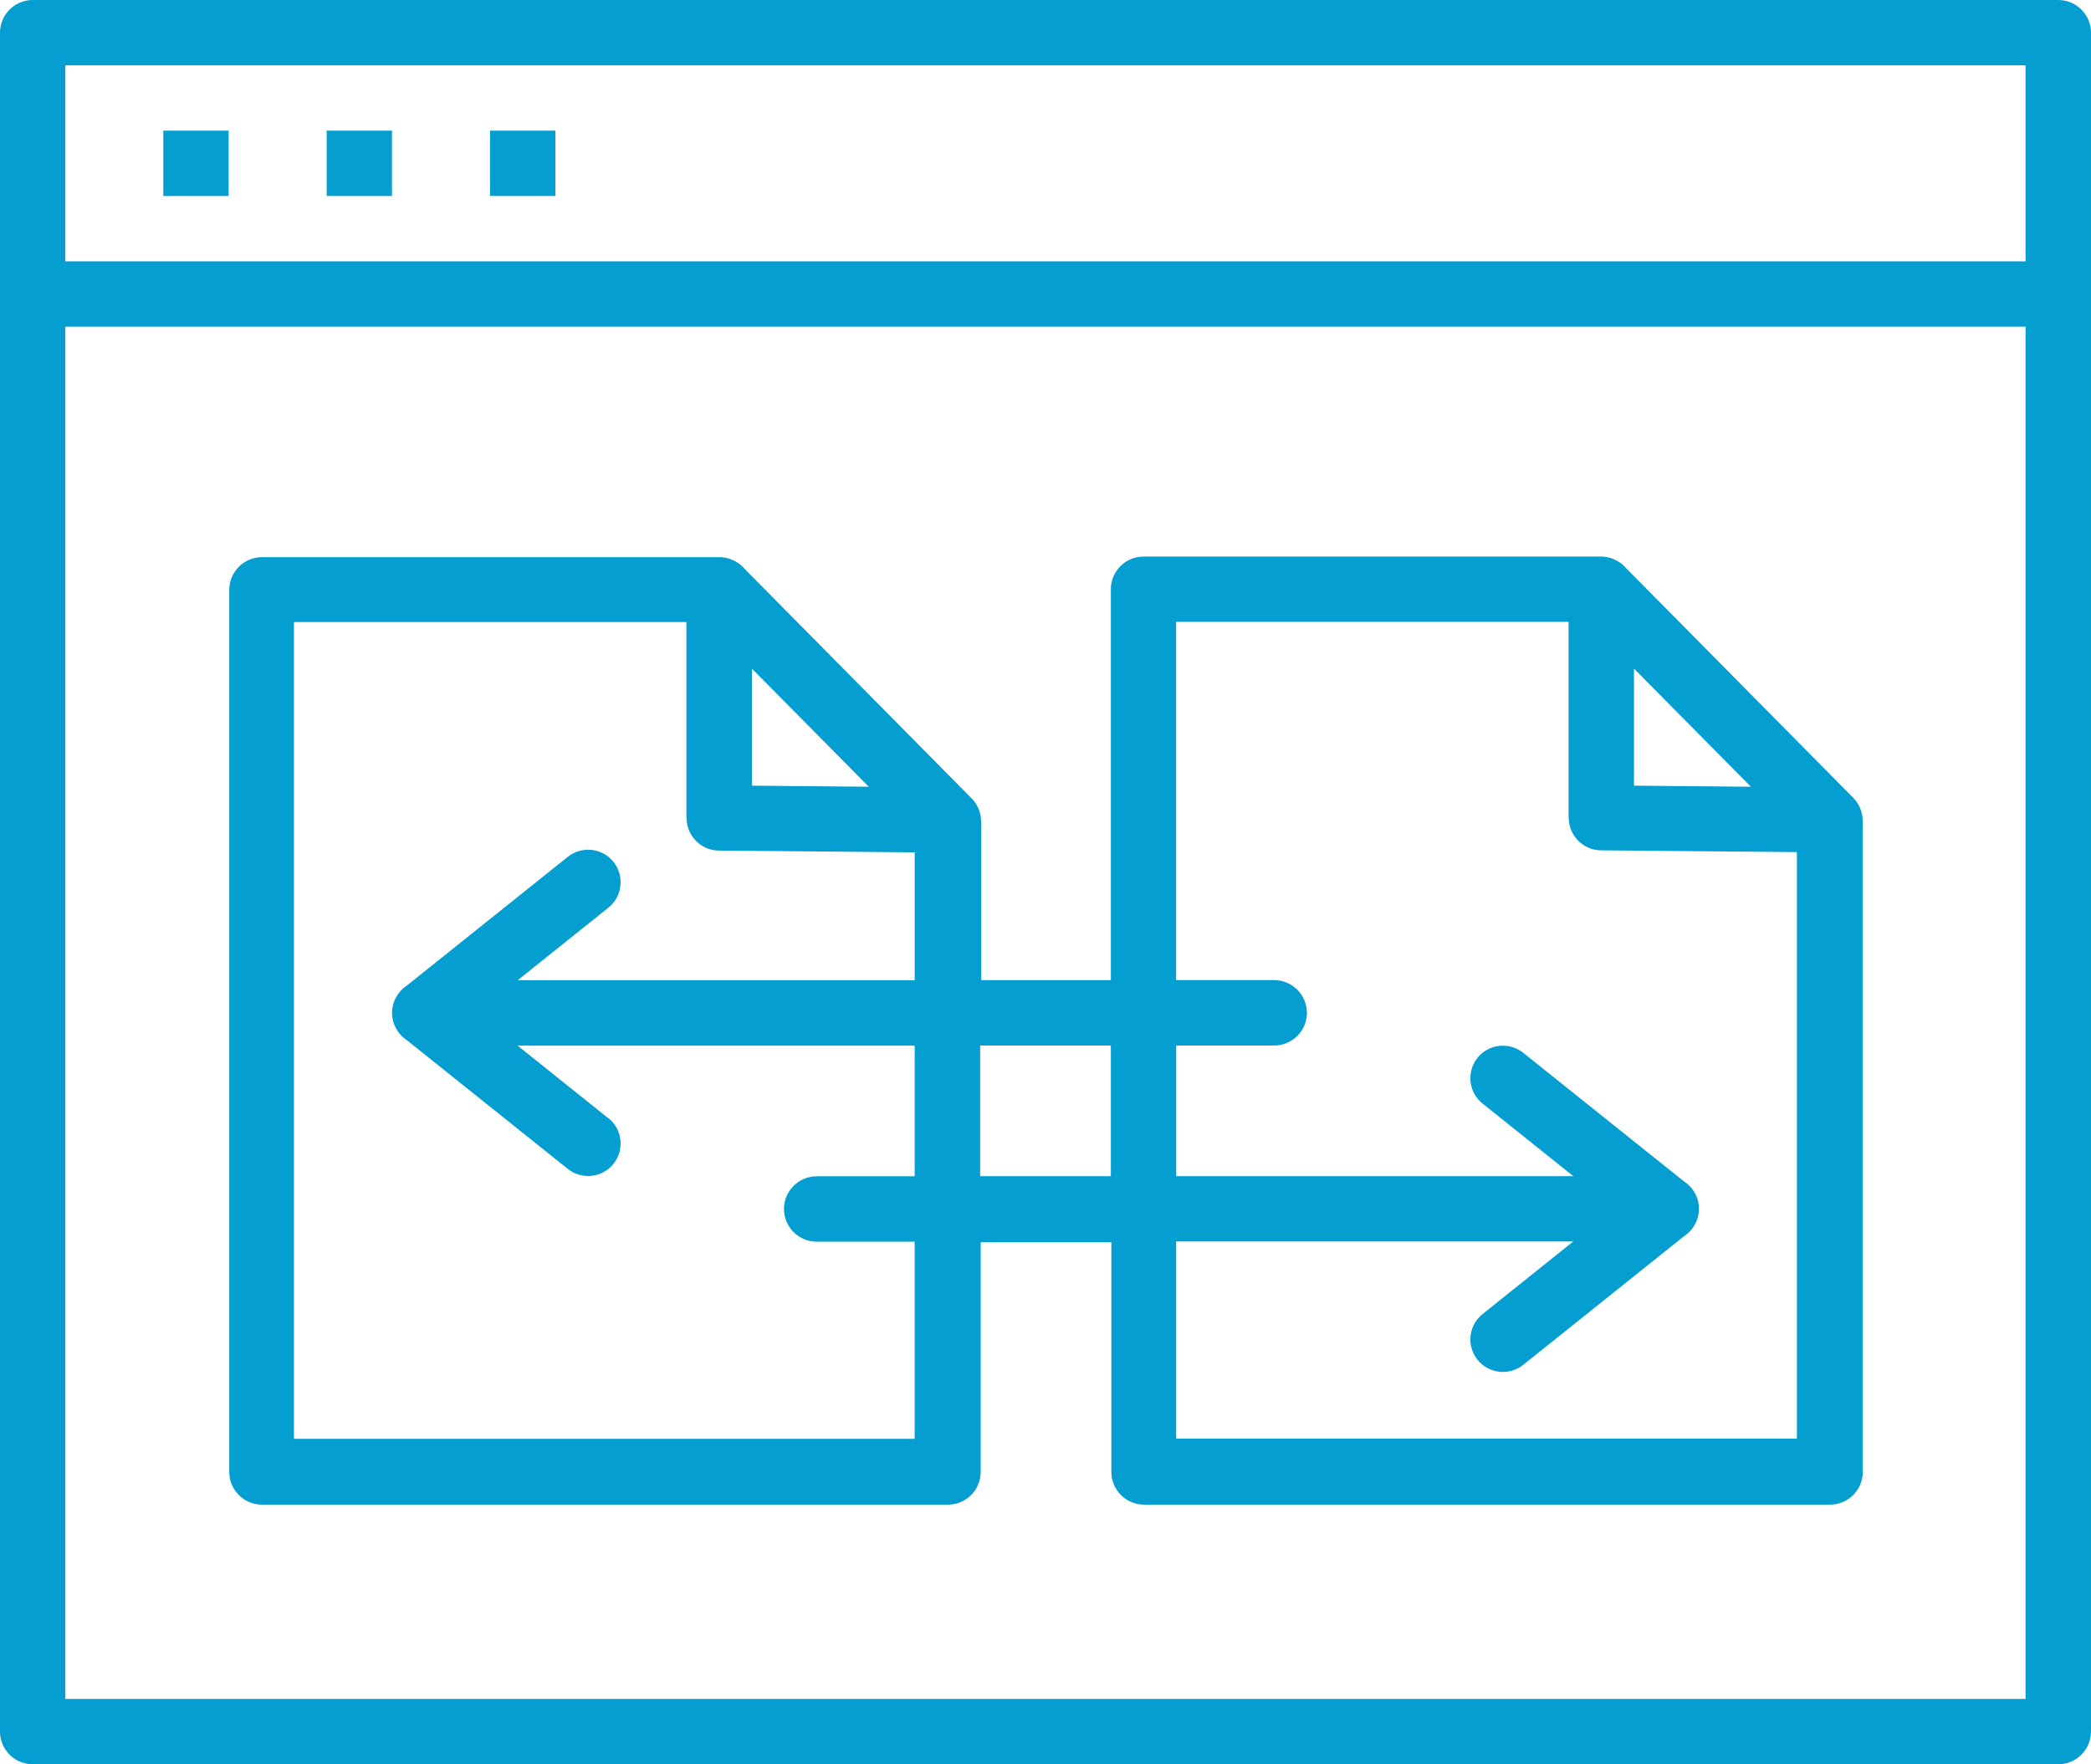 <?xml version="1.0" ?><!DOCTYPE svg  PUBLIC '-//W3C//DTD SVG 1.0//EN'  'http://www.w3.org/TR/2001/REC-SVG-20010904/DTD/svg10.dtd'><svg height="54px" style="shape-rendering:geometricPrecision; text-rendering:geometricPrecision; image-rendering:optimizeQuality; fill-rule:evenodd; clip-rule:evenodd" version="1.0" viewBox="0 0 35313 29795" width="64px" xml:space="preserve" xmlns="http://www.w3.org/2000/svg" xmlns:xlink="http://www.w3.org/1999/xlink"><defs><style type="text/css">
   <![CDATA[
    .fil0 {fill:#059ed1;fill-rule:nonzero}
   ]]>
  </style></defs><g id="Layer_x0020_1"><path class="fil0" d="M552 0l14 0 34195 0c304,0 552,248 552,552l0 14 0 4385 0 14 0 14 0 24263c0,304 -248,552 -552,552l-14 0 -34195 0c-304,0 -552,-248 -552,-552l0 -14 0 -24249 0 -14 0 -14 0 -4399c0,-304 248,-552 552,-552zm9723 18882c237,189 275,535 86,772 -189,237 -535,275 -772,86l-2717 -2173c-151,-98 -251,-269 -251,-462 0,-193 100,-364 251,-462l2717 -2173c237,-189 583,-151 772,86 189,237 151,583 -86,772l-1533 1226 6706 0 0 -2160 -3308 -30c-302,-2 -544,-248 -545,-549l-3 0 0 -3310 -6628 0 0 13793 10483 0 0 -3329 -1655 0c-304,0 -552,-248 -552,-552 0,-304 248,-552 552,-552l1655 0 0 -2207 -6706 0 1532 1226zm11244 -2330c304,0 552,248 552,552 0,304 -248,552 -552,552l-1655 0 0 2207 6707 0 -1533 -1226c-237,-189 -275,-535 -86,-772 189,-237 535,-275 772,-86l2717 2173c151,98 251,269 251,462 0,193 -100,364 -251,462l-2717 2173c-237,189 -583,151 -772,-86 -189,-237 -151,-583 86,-772l1532 -1226 -6707 0 0 3329 10483 0 0 -9904 -3308 -30c-302,-2 -544,-248 -545,-549l-3 0 0 -3310 -6628 0 0 6050 1655 0zm-2759 1104l-2207 0 0 2207 2207 0 0 -2207zm-2207 -1104l2207 0 0 -6601c0,-304 248,-552 552,-552l14 0 7703 0 14 0 8 0 7 0 1 0 8 1 5 0 3 0 8 1 3 0 5 1 7 1 2 0 6 1 8 1 1 0 7 1 7 1 1 0 7 1 6 1 2 1 7 1 4 1 4 1 7 2 3 1 5 1 7 2 1 1 6 1 8 2 7 2 6 2 1 1 7 2 5 2 3 1 7 3 3 1 4 2 7 3 2 1 5 2 7 3 1 1 7 3 6 3 1 0 7 3 5 3 1 1 7 3 3 2 3 1 7 3 2 1 4 3 7 3 1 1 5 3 7 4 18 12 4 3 2 1 6 4 3 2 3 3 5 3 2 1 1 1 4 3 6 5 1 1 5 4 5 5 1 0 5 5 5 4 1 1 5 5 3 3 2 2 5 5 3 3 5 5 3 3 2 1 3 4 5 5 1 1 5 5 5 5 5 6 3 4 1 1 3827 3869 10 10 1 1c56,59 96,128 121,201l1 3 1 3 4 12 2 7 1 4 1 3 10 45 1 6 1 1 1 13 1 0c4,26 6,53 6,79l2 0 0 11000c0,304 -248,552 -552,552l-14 0 -11572 0c-304,0 -552,-248 -552,-552l0 -14 0 -3867 -2207 0 0 3881c0,304 -248,552 -552,552l-14 0 -11572 0c-304,0 -552,-248 -552,-552l0 -14 0 -14883c0,-304 248,-552 552,-552l14 0 7703 0 14 0 8 0 7 0 1 0 8 1 5 0 3 0 8 1 3 0 5 1 7 1 2 0 6 1 8 1 1 0 7 1 7 1 1 0 7 1 6 1 2 1 7 1 4 1 4 1 7 2 3 1 5 1 7 2 1 1 6 1 8 2 7 2 6 2 1 1 7 2 5 2 3 1 7 3 3 1 4 2 7 3 2 1 5 2 7 3 1 1 7 3 6 3 1 0 7 3 5 3 1 1 7 3 3 2 3 1 7 3 2 1 4 3 7 3 1 1 5 3 7 4 18 12 4 3 2 1 6 4 3 2 3 3 5 3 2 1 1 1 4 3 6 5 1 1 5 4 5 5 1 0 5 5 5 4 1 1 5 5 3 3 2 2 5 5 3 3 5 5 3 3 2 1 3 4 5 5 1 1 5 5 5 5 5 6 3 4 1 1 3827 3869 10 10 1 1c56,59 96,128 121,201l1 3 1 3 4 12 2 7 1 4 1 3 10 45 1 6 1 1 1 13 1 0c4,26 6,53 6,79l2 0 0 2704zm11042 -5261l0 1977 1974 18 -1974 -1995zm-14897 0l0 1977 1974 18 -1974 -1995zm-4422 -9085l1103 0 0 1104 -1103 0 0 -1104zm-2759 0l1103 0 0 1104 -1103 0 0 -1104zm-2759 0l1103 0 0 1104 -1103 0 0 -1104zm31450 3311l-33105 0 0 23174 33105 0 0 -23174zm-33105 -1104l33105 0 0 -3310 -33105 0 0 3310z"/></g></svg>
